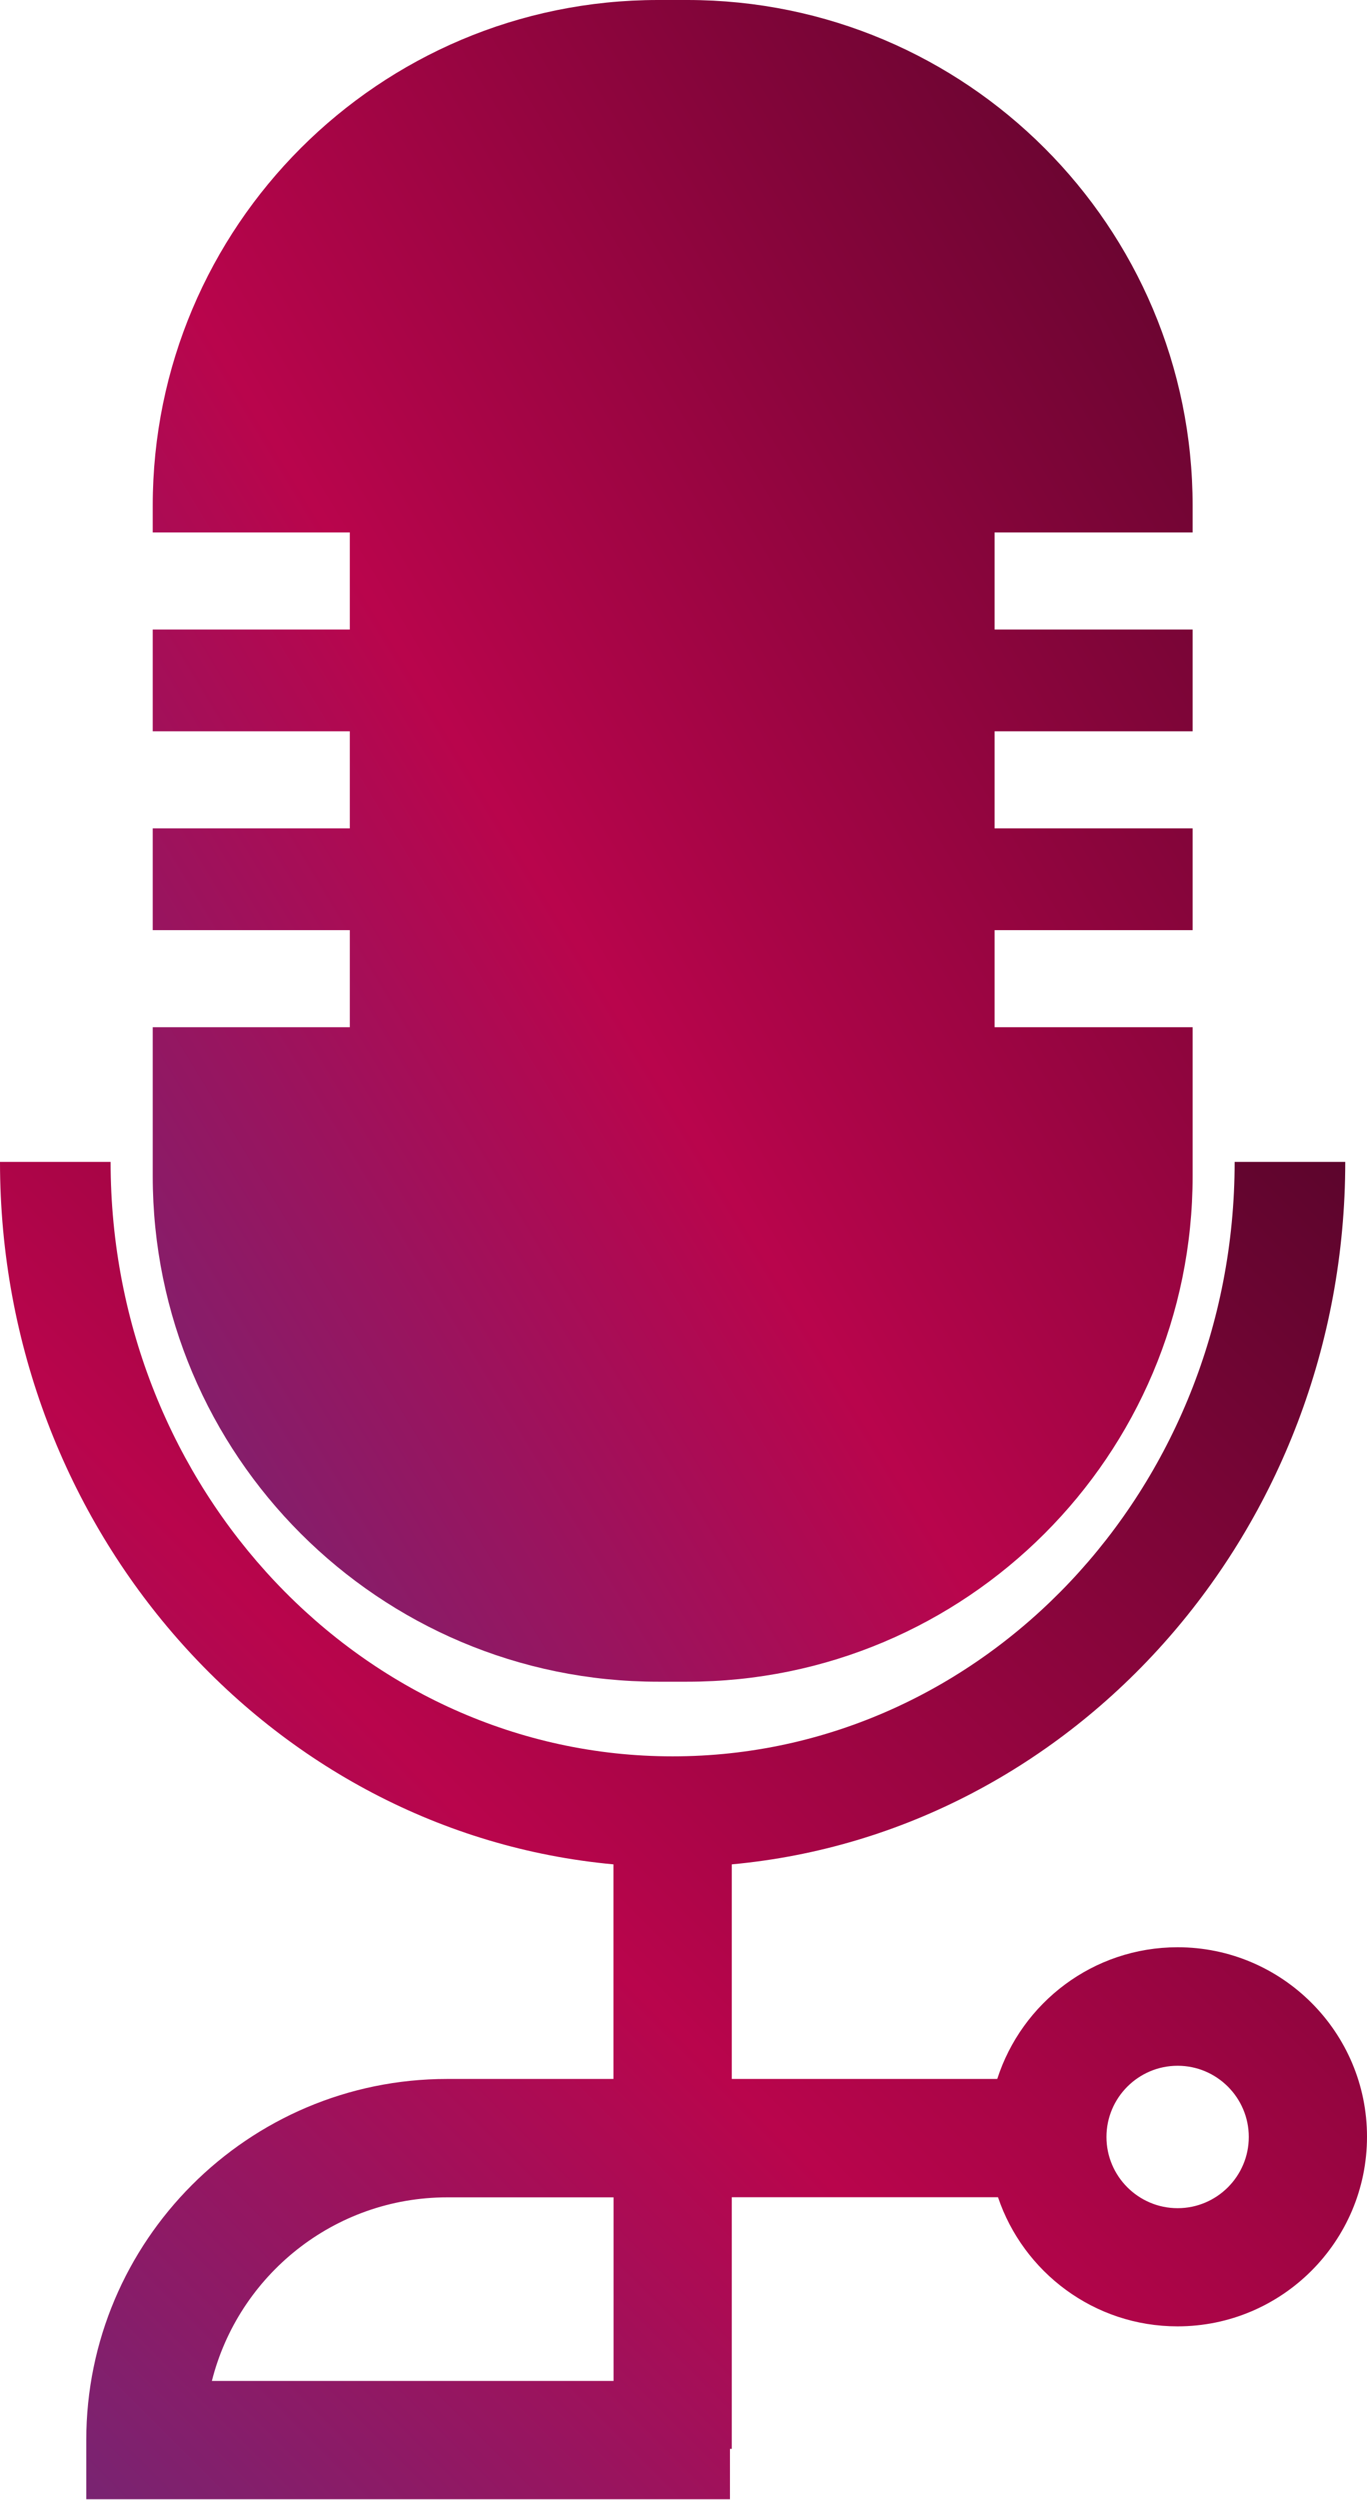 <svg width="348" height="636" viewBox="0 0 348 636" fill="none" xmlns="http://www.w3.org/2000/svg">
<path d="M167.548 427.831H174.941C245.987 427.831 303.61 370.236 303.61 299.163V261.321H253.19V236.629H303.61V210.737H253.19V186.046H303.61V160.154H253.19V135.462H303.61V128.669C303.61 57.623 246.015 0 174.941 0H167.548C96.502 0 38.879 57.595 38.879 128.669V135.462H89.053V160.154H38.879V186.046H89.053V210.737H38.879V236.629H89.053V261.321H38.879V299.163C38.879 370.236 96.474 427.831 167.548 427.831Z" fill="url(#paint0_linear)"/>
<path d="M299.79 495.385C278.318 495.385 260.12 509.463 253.872 528.889H186.291V474.295C273.68 466.274 342.462 389.198 342.462 295.588H314.305C314.305 378.967 250.134 446.82 171.231 446.82C92.354 446.82 28.157 378.967 28.157 295.588H0C0 389.198 68.781 466.274 156.17 474.295V528.889H113.827C63.161 528.889 21.963 570.114 21.963 620.752V635.813H170.249H177.342H185.827V622.99H186.291V558.983H254.063C260.502 578.054 278.536 591.832 299.763 591.832C326.364 591.832 348 570.196 348 543.595C348.027 517.048 326.392 495.385 299.79 495.385ZM156.17 605.719H53.939C60.678 578.927 84.988 559.01 113.854 559.01H156.198V605.719H156.17ZM299.79 561.766C289.804 561.766 281.674 553.635 281.674 543.649C281.674 533.664 289.804 525.533 299.79 525.533C309.776 525.533 317.906 533.664 317.906 543.649C317.906 553.635 309.776 561.766 299.79 561.766Z" fill="url(#paint1_linear)"/>
<defs>
<linearGradient id="paint0_linear" x1="-415.646" y1="1138.67" x2="826.985" y2="386.945" gradientUnits="userSpaceOnUse">
<stop stop-color="#B9054C"/>
<stop offset="0.305" stop-color="#015DB8"/>
<stop offset="0.652" stop-color="#B9054C"/>
<stop offset="1" stop-color="#01050D"/>
</linearGradient>
<linearGradient id="paint1_linear" x1="-597.492" y1="1201.09" x2="518.152" y2="85.451" gradientUnits="userSpaceOnUse">
<stop stop-color="#B9054C"/>
<stop offset="0.305" stop-color="#015DB8"/>
<stop offset="0.652" stop-color="#B9054C"/>
<stop offset="1" stop-color="#01050D"/>
</linearGradient>
</defs>
</svg>
